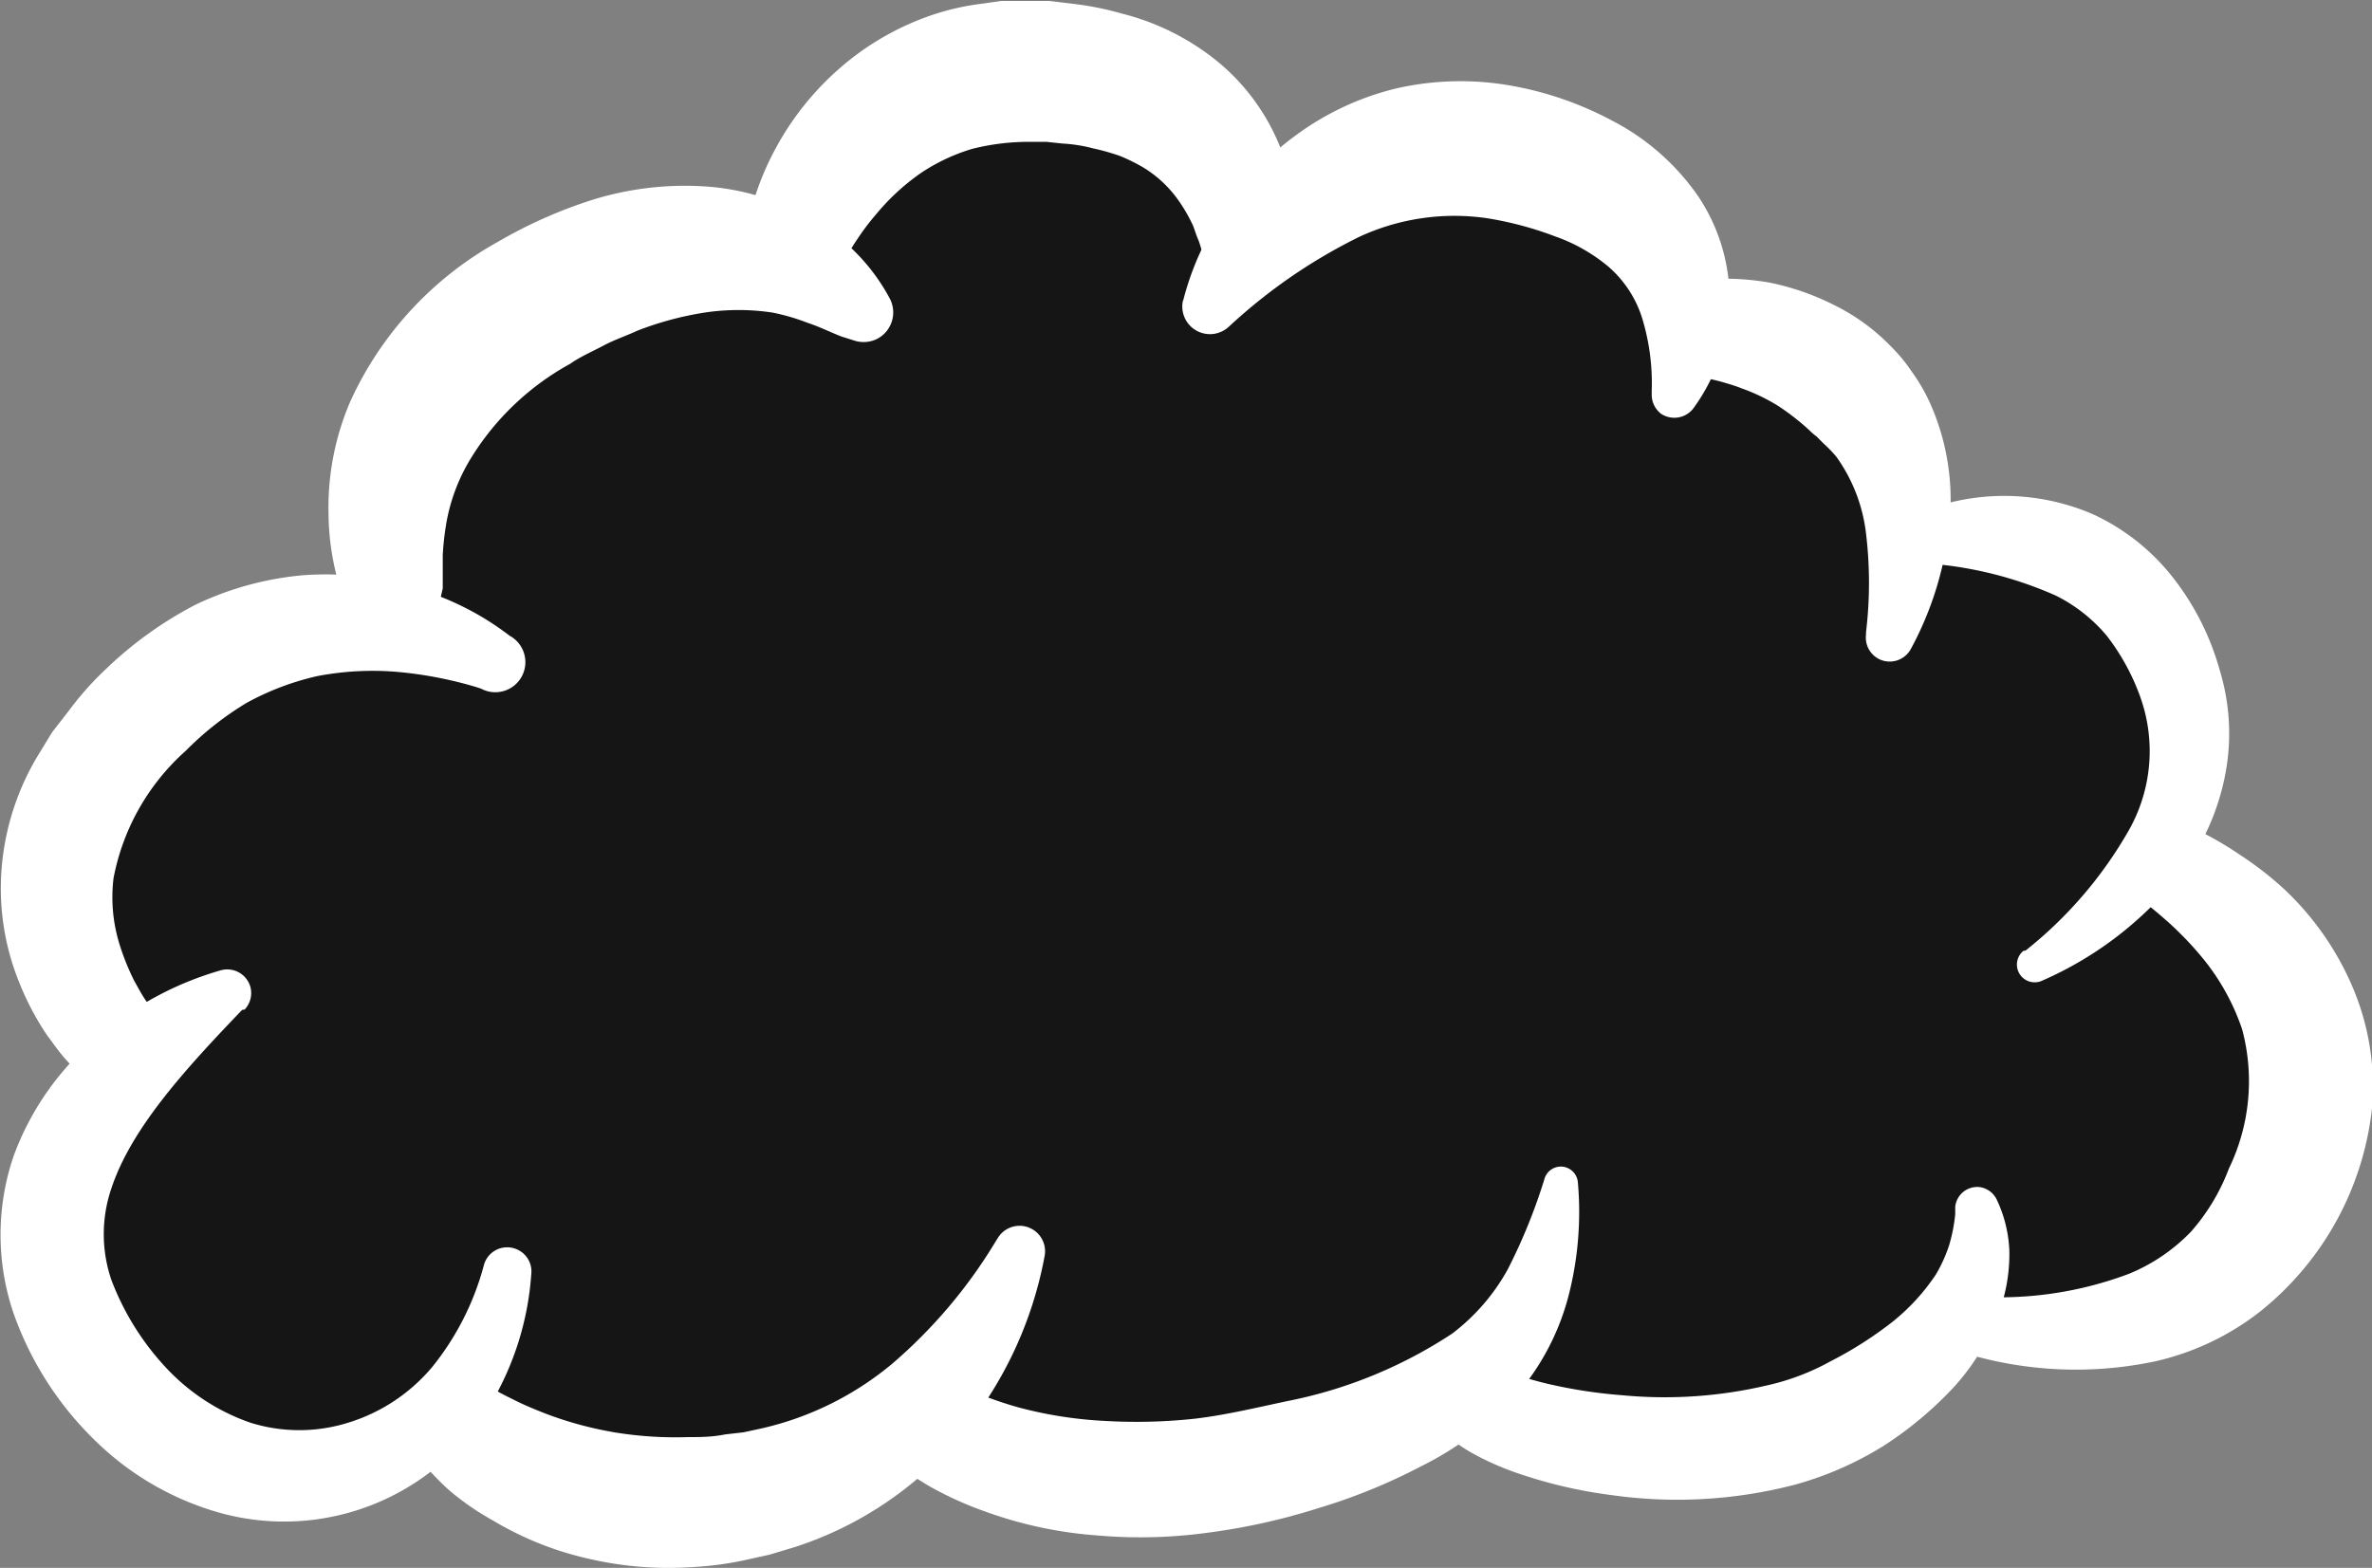 <svg xmlns="http://www.w3.org/2000/svg" viewBox="0 0 98.63 65.21"><rect x="0" y="0" width="98.63" height="65.21" fill="#808080" stroke="none"/><defs><style>.cls-1{fill:#151515;}.cls-2{fill:#fff;}</style></defs><g id="Layer_2" data-name="Layer 2"><g id="Layer_3" data-name="Layer 3"><path class="cls-1" d="M15.43,22.62l6.7-11.19H29l7-5.24L44.15,2l6.73,4.76,5.57.36,5.9-.36,5.57,2.44,2.16,5.08H74l4.06,4.84,1.42,4.33L84,22.62l4.64,2.58,2.11,3.31L90.21,36l3.73,5.14s0,5.09.77,6.17-2,6.15-2,6.15-3.27,2.24-4.12,1.92-5.21-.15-5.67-.21a9,9,0,0,0-3.48,1.55A16.07,16.07,0,0,1,76,59c-1,.41.14-1.17-2.52,0s-4.29-.74-6.3,0-7.87,0-7.87,0l-9.35,2.36-12-1.15L29,62.5l-6.63-1.12-5-1.81L10.46,61.2,3.17,58l-1-8.86L4.9,44.88,3.37,38.41,4.9,32.92l4.21-4.21,7-3.51Z"/></g><g id="Layer_2-2" data-name="Layer 2"><path class="cls-2" d="M91.09,34.39a14.27,14.27,0,0,1,2.06,1.17A13.93,13.93,0,0,1,95,37a12.11,12.11,0,0,1,2.8,4,10.58,10.58,0,0,1,.84,5A12.57,12.57,0,0,1,94,54.53a11,11,0,0,1-4.39,2.09A15.92,15.92,0,0,1,80.86,56a1.1,1.1,0,0,1,.47-2.14h.11a15.25,15.25,0,0,0,7.08-.88,7.55,7.55,0,0,0,2.58-1.75,8.48,8.48,0,0,0,1.58-2.63,8.33,8.33,0,0,0,.55-5.79A9.42,9.42,0,0,0,91.71,40a13.37,13.37,0,0,0-1.14-1.26c-.39-.39-.9-.81-1.24-1.09l-.19-.16a1.86,1.86,0,0,1,2-3.14Z"/><path class="cls-2" d="M70.64,11.67a9.22,9.22,0,0,1,1.52-.07,10.89,10.89,0,0,1,1.4.15,10.6,10.6,0,0,1,2.69.93,8.47,8.47,0,0,1,2.34,1.69,7,7,0,0,1,.92,1.11,7.48,7.48,0,0,1,.75,1.3A9.88,9.88,0,0,1,81,22.26,13.79,13.79,0,0,1,79.45,27a1,1,0,0,1-1.34.4,1,1,0,0,1-.52-1v-.1a17.2,17.2,0,0,0,0-4.12A6.84,6.84,0,0,0,76.36,19a5.4,5.4,0,0,0-.53-.55l-.3-.3a2.55,2.55,0,0,1-.3-.26,10.17,10.17,0,0,0-1.28-1,7.8,7.8,0,0,0-1.51-.73c-.27-.11-.55-.19-.82-.27s-.62-.14-.74-.2L70,15.24a1.89,1.89,0,0,1-.83-2.55A1.93,1.93,0,0,1,70.64,11.67Z"/><path class="cls-2" d="M84.23,39.53a17.33,17.33,0,0,0,4.29-5A6.69,6.69,0,0,0,89,29a9.26,9.26,0,0,0-1.4-2.56,6.6,6.6,0,0,0-2.12-1.67,16,16,0,0,0-6-1.37h-.12a.88.88,0,0,1-.81-1,.91.91,0,0,1,.46-.71,9.32,9.32,0,0,1,8-.31,9,9,0,0,1,3.42,2.74,11,11,0,0,1,1.87,3.76,9,9,0,0,1,.23,4.32A9.87,9.87,0,0,1,90.93,36a14.91,14.91,0,0,1-6,4.78.74.74,0,0,1-1-.36.74.74,0,0,1,.2-.87Z"/><path class="cls-2" d="M62.73,57.64a1.35,1.35,0,0,0-.26-.66s0,0,.09,0,.32.14.53.21a13.53,13.53,0,0,0,1.38.39,20.57,20.57,0,0,0,3,.45,18.57,18.57,0,0,0,6-.41,9.82,9.82,0,0,0,2.64-1A15.91,15.91,0,0,0,78.66,55a8.65,8.65,0,0,0,1.84-2,6.08,6.08,0,0,0,.55-1.22,6.84,6.84,0,0,0,.25-1.28l0-.31a.92.92,0,0,1,1-.82.93.93,0,0,1,.73.53A5.47,5.47,0,0,1,83.55,52a7,7,0,0,1-.27,2.09,9.3,9.3,0,0,1-2,3.56,15.28,15.28,0,0,1-3,2.51,14,14,0,0,1-3.65,1.59,19.41,19.41,0,0,1-7.56.44,19.62,19.62,0,0,1-3.67-.82,12.27,12.27,0,0,1-1.84-.75,7.93,7.93,0,0,1-1-.6,5.71,5.71,0,0,1-.58-.51,2.47,2.47,0,0,1-.69-1.37,1.73,1.73,0,1,1,3.42-.47Z"/><path class="cls-2" d="M39.21,57.27l.65.34c.27.12.53.25.81.35a15.44,15.44,0,0,0,1.7.58A17.2,17.2,0,0,0,46,59.1,22.42,22.42,0,0,0,49.72,59c1.25-.15,2.5-.45,3.82-.73a19.15,19.15,0,0,0,6.85-2.81,8.52,8.52,0,0,0,2.3-2.66A23.35,23.35,0,0,0,64.23,49h0a.71.71,0,0,1,.91-.44.72.72,0,0,1,.47.62,14,14,0,0,1-.34,4.52A10.24,10.24,0,0,1,63,58.08,13.78,13.78,0,0,1,59.06,61a24.1,24.1,0,0,1-4.26,1.73,26.35,26.35,0,0,1-4.46,1,20.57,20.57,0,0,1-4.71.13,17.29,17.29,0,0,1-4.68-1,14.39,14.39,0,0,1-2.22-1c-.35-.2-.71-.42-1-.66-.17-.13-.34-.24-.52-.39s-.31-.25-.57-.48a2,2,0,0,1,2.23-3.23Z"/><path class="cls-2" d="M20.13,57.57a3.58,3.58,0,0,1,.56.3c.21.12.44.23.66.34.45.23.92.42,1.38.6a15.22,15.22,0,0,0,2.87.77,15.66,15.66,0,0,0,3,.19c.51,0,1,0,1.54-.11l.78-.09.74-.16a12.93,12.93,0,0,0,5.46-2.71,20.91,20.91,0,0,0,4.3-5.1l.07-.11a1.06,1.06,0,0,1,1.95.73,16.31,16.31,0,0,1-3.38,7.33,15,15,0,0,1-7,4.79L32,64.66l-1,.22a13.39,13.39,0,0,1-2.11.29,14.67,14.67,0,0,1-4.32-.32,13.52,13.52,0,0,1-4.07-1.61A11.2,11.2,0,0,1,18.7,62a11.22,11.22,0,0,1-1.57-1.73A1.84,1.84,0,0,1,19,57.33Z"/><path class="cls-2" d="M49.19,12.53a11.82,11.82,0,0,1,1.73-3.82,12.27,12.27,0,0,1,3-3.11,11.64,11.64,0,0,1,4.17-1.93,12.05,12.05,0,0,1,4.67-.12A14.11,14.11,0,0,1,67,5a9.84,9.84,0,0,1,3.61,3.16,7.73,7.73,0,0,1,1.3,4.7A7.88,7.88,0,0,1,70.4,17a1,1,0,0,1-1.33.21,1,1,0,0,1-.39-.77v-.19a9.25,9.25,0,0,0-.42-3.09,4.7,4.7,0,0,0-1.38-2.07,7.17,7.17,0,0,0-2.22-1.26,14.34,14.34,0,0,0-2.8-.75,9.41,9.41,0,0,0-5.34.77,22.63,22.63,0,0,0-5.35,3.67l-.11.1a1.15,1.15,0,0,1-1.87-1.13Z"/><path class="cls-2" d="M30.93,10.1a11,11,0,0,1,.49-2,11.56,11.56,0,0,1,.79-1.85,11.92,11.92,0,0,1,2.58-3.3A11.41,11.41,0,0,1,38.54.7,10.48,10.48,0,0,1,40.63.18l1-.14c.35,0,.69,0,1,0h1l1,.12a12.55,12.55,0,0,1,2,.4,10.27,10.27,0,0,1,4,2,8.85,8.85,0,0,1,3.18,5.9,9.76,9.76,0,0,1,0,1.08,9.58,9.58,0,0,1-.11,1.18A1.7,1.7,0,0,1,52,12.17a1.74,1.74,0,0,1-1-.55l-1-1.16c-.05-.06-.1-.32-.18-.5s-.14-.39-.21-.57a6.71,6.71,0,0,0-.57-1,4.89,4.89,0,0,0-1.51-1.43,7.64,7.64,0,0,0-.95-.47,9.32,9.32,0,0,0-1.13-.32,6.36,6.36,0,0,0-1.27-.2l-.66-.07h-.65a9.6,9.6,0,0,0-2.44.29,7.87,7.87,0,0,0-2.13,1,9.28,9.28,0,0,0-1.86,1.71,10,10,0,0,0-.82,1.09c-.25.36-.51.84-.68,1.11l-.27.42a2,2,0,0,1-3.62-1.35Z"/><path class="cls-2" d="M14.71,25.9a9,9,0,0,1-.48-1.16,11.5,11.5,0,0,1-.31-1.11,10.86,10.86,0,0,1-.26-2.29,11.15,11.15,0,0,1,.9-4.63,14.42,14.42,0,0,1,6.14-6.65,19.61,19.61,0,0,1,4-1.77,13,13,0,0,1,4.56-.54,10.1,10.1,0,0,1,4.49,1.36A8.21,8.21,0,0,1,37,12.42a1.24,1.24,0,0,1-.52,1.67,1.26,1.26,0,0,1-1,.06L35,14c-.4-.15-.94-.42-1.41-.57A8.82,8.82,0,0,0,32.12,13a9.52,9.52,0,0,0-2.82,0,13.46,13.46,0,0,0-2.79.75c-.47.22-.94.37-1.41.62s-1,.48-1.39.76a11.12,11.12,0,0,0-4.13,3.93,7.69,7.69,0,0,0-1,2.58,11.27,11.27,0,0,0-.17,1.45c0,.24,0,.49,0,.74s0,.53,0,.64l-.23,1a1.87,1.87,0,0,1-3.51.39Z"/><path class="cls-2" d="M10.07,42c-2.33,2.43-4.61,4.91-5.44,7.43a5.89,5.89,0,0,0,0,3.8,11.12,11.12,0,0,0,2.27,3.65,8.67,8.67,0,0,0,3.51,2.29,6.81,6.81,0,0,0,4.07,0A7.38,7.38,0,0,0,18,56.82a11.41,11.41,0,0,0,2.12-4.2v0a1,1,0,0,1,1.26-.7A1,1,0,0,1,22.09,53a12.23,12.23,0,0,1-1.76,5.52,10,10,0,0,1-11,4.45,12.06,12.06,0,0,1-5.43-3.11A13.75,13.75,0,0,1,.57,54.64a10.13,10.13,0,0,1,0-6.57,11.65,11.65,0,0,1,3.56-5,13.49,13.49,0,0,1,5.07-2.72,1,1,0,0,1,1.21.69,1,1,0,0,1-.24.95Z"/><path class="cls-2" d="M19.85,28.59a16.56,16.56,0,0,0-3.38-.65,12.24,12.24,0,0,0-3.28.18,11.28,11.28,0,0,0-2.93,1.11,12.92,12.92,0,0,0-2.54,2,9.45,9.45,0,0,0-3,5.3A6.6,6.6,0,0,0,5,39.37a10.09,10.09,0,0,0,.58,1.42c.13.23.25.46.39.68s.31.47.38.58l.24.4A2,2,0,0,1,3.56,44.9,12,12,0,0,1,2.68,44c-.26-.3-.48-.62-.72-.94a11.41,11.41,0,0,1-1.12-2.1,10.4,10.4,0,0,1-.77-4.87,10.76,10.76,0,0,1,1.49-4.64l.61-1,.7-.9A12.85,12.85,0,0,1,4.4,27.83a16,16,0,0,1,3.73-2.68,13,13,0,0,1,4.53-1.23,12.48,12.48,0,0,1,4.53.52,11.79,11.79,0,0,1,4,2A1.24,1.24,0,0,1,20,28.64Z"/></g></g></svg>